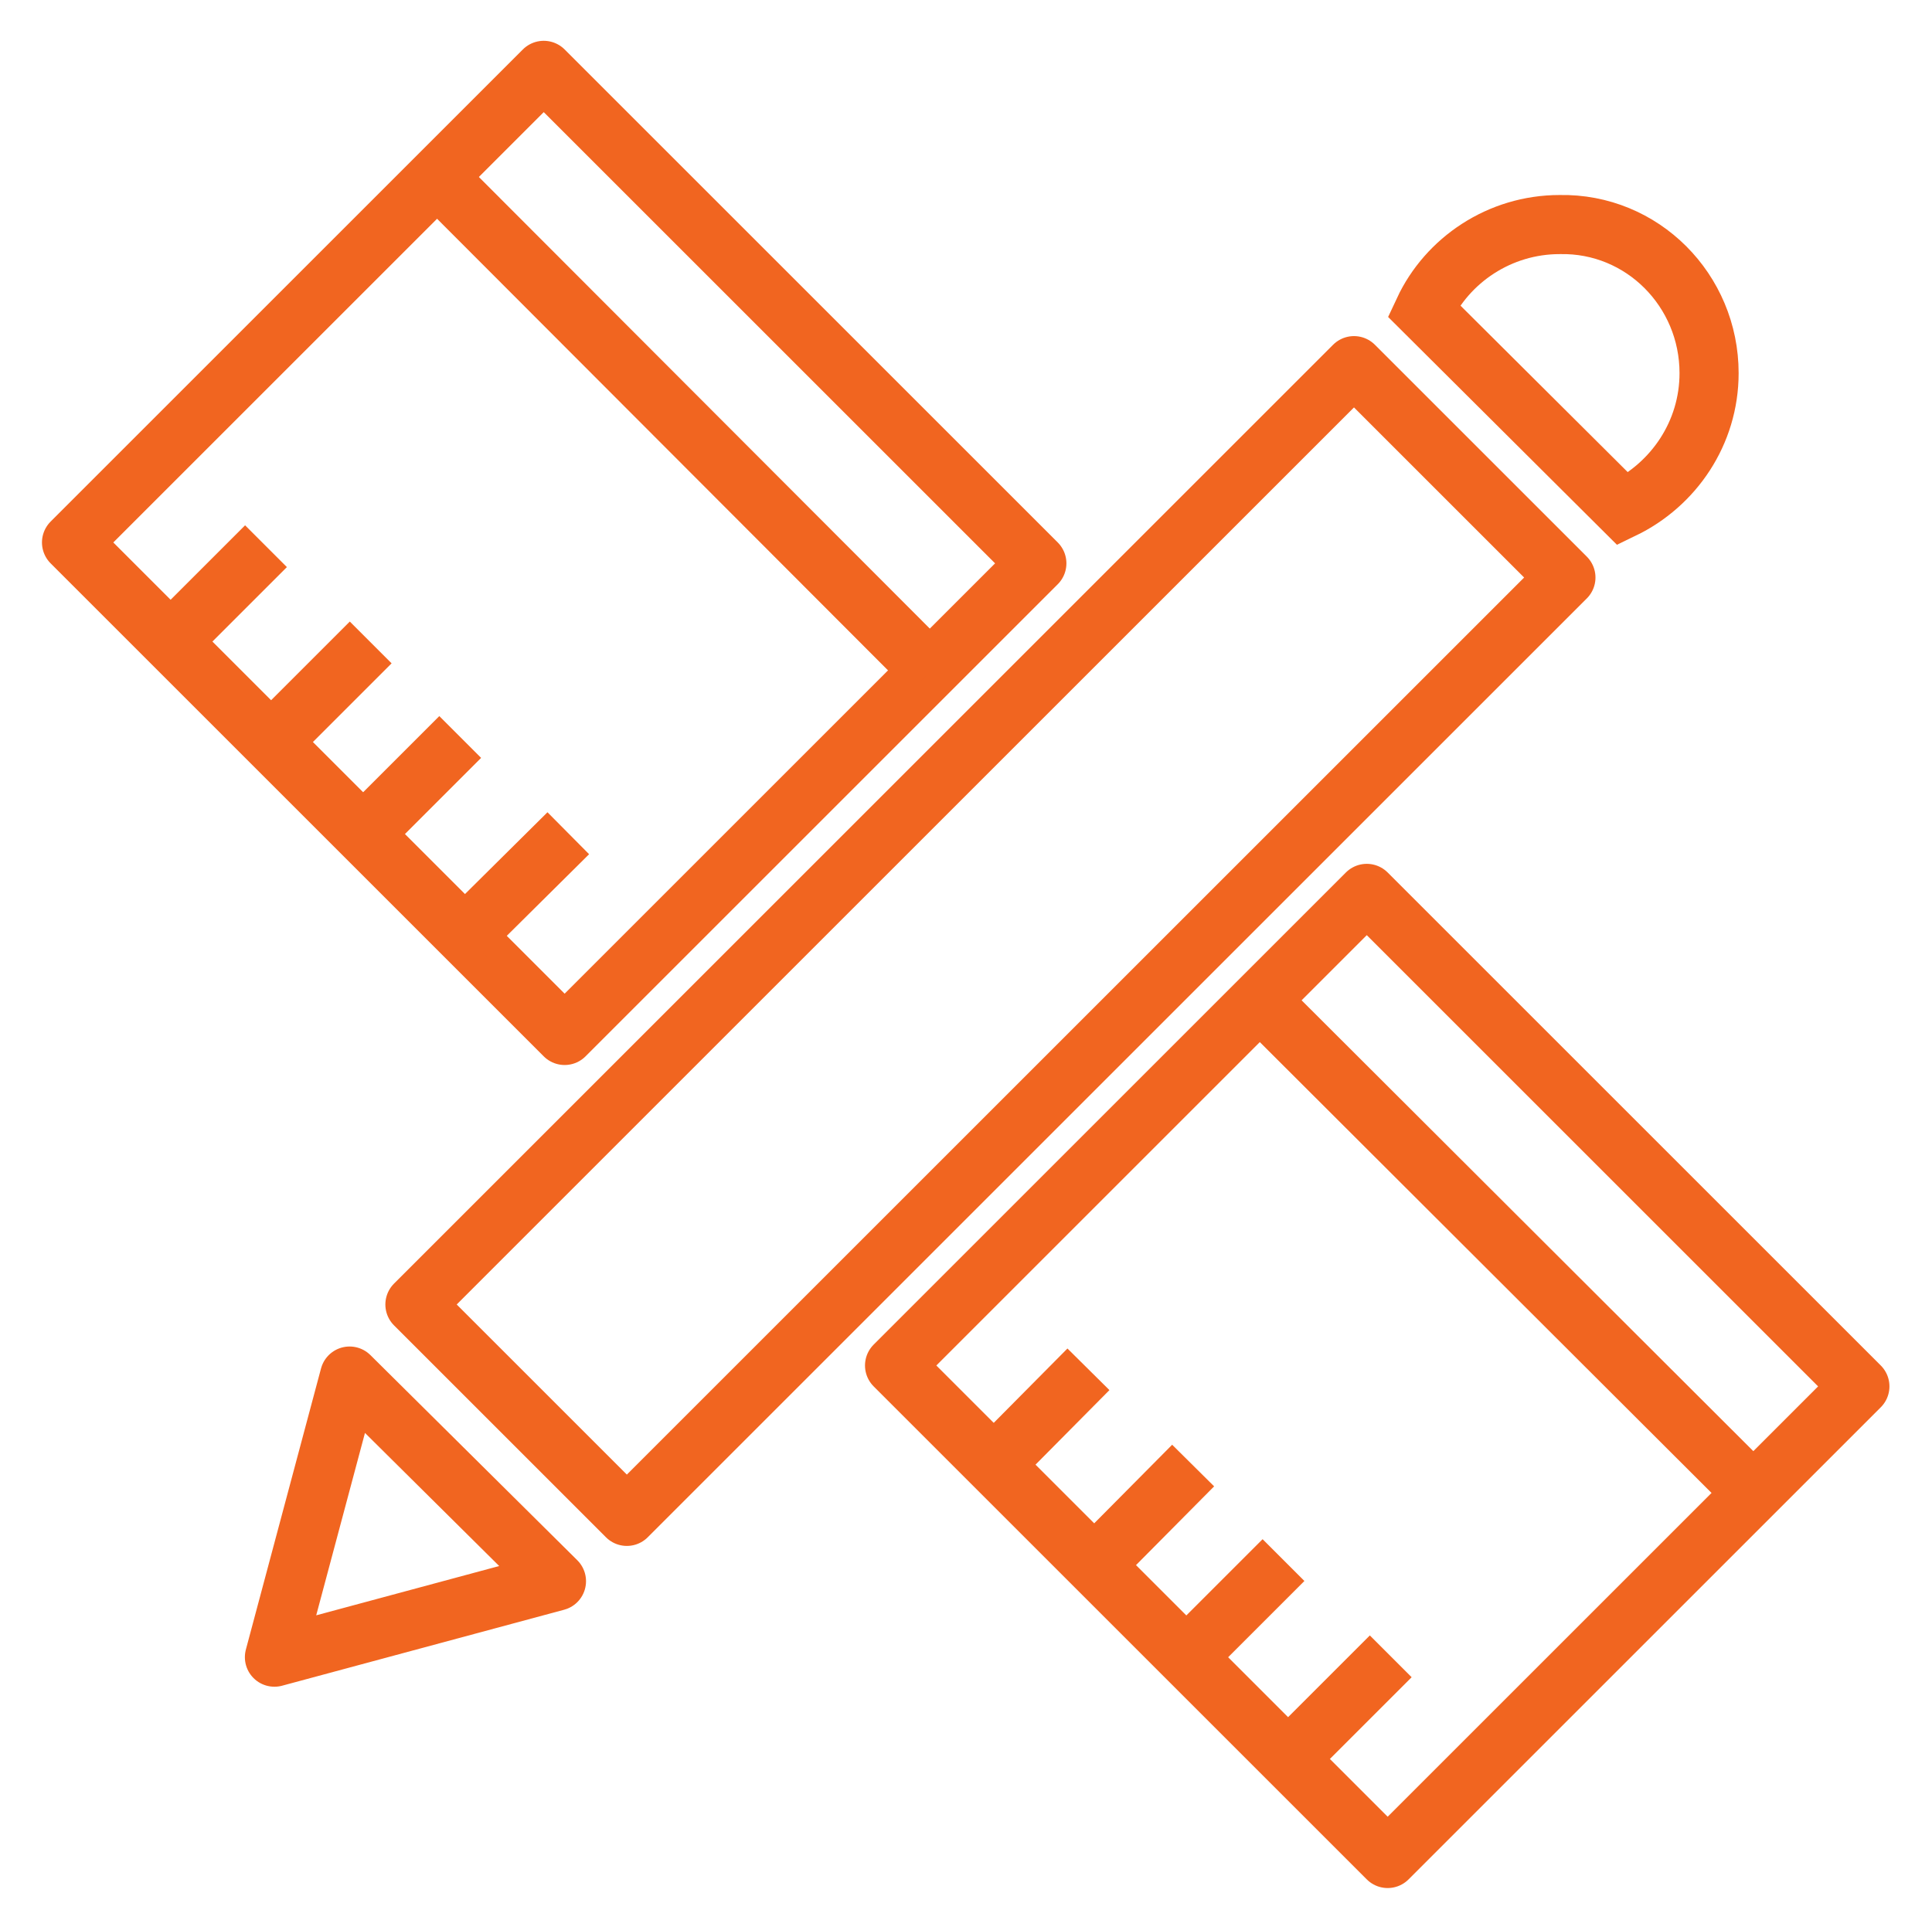 <?xml version="1.0" encoding="utf-8"?>
<!-- Generator: Adobe Illustrator 25.2.2, SVG Export Plug-In . SVG Version: 6.00 Build 0)  -->
<svg version="1.1" id="Layer_1" xmlns="http://www.w3.org/2000/svg" xmlns:xlink="http://www.w3.org/1999/xlink" x="0px" y="0px"
	 viewBox="0 0 228.8 228.6" style="enable-background:new 0 0 228.8 228.6;" xml:space="preserve">
<style type="text/css">
	.st0{display:none;}
	.st1{fill:none;stroke:#F16520;stroke-width:7;stroke-miterlimit:10;}
	.st2{fill:none;stroke:#F16520;stroke-width:7;stroke-linejoin:round;stroke-miterlimit:10;}
	.st3{fill:none;stroke:#F16520;stroke-width:7;stroke-linejoin:round;stroke-miterlimit:9.999;}
</style>
<g id="Layer_1_1_" class="st0">
</g>
<path class="st1" d="M202.4,44.2c0,7.1-4.2,13.2-10.2,16.1l-23.6-23.5c2.8-6,9-10.2,16.1-10.2C194.5,26.4,202.4,34.4,202.4,44.2z"/>
<polygon class="st2" points="65.9,187.3 32.5,196.3 41.4,163 "/>
<rect x="38.7" y="93.7" transform="matrix(0.707 -0.707 0.707 0.707 -44.47 115.638)" class="st3" width="157.3" height="35.5"/>
<g>
	<rect x="24.3" y="26" transform="matrix(0.707 0.707 -0.707 0.707 65.595 -27.229)" class="st2" width="82.6" height="79.1"/>
	<line class="st2" x1="31.5" y1="64.7" x2="20.2" y2="76"/>
	<line class="st2" x1="43.9" y1="76.1" x2="31.9" y2="88.1"/>
	<line class="st2" x1="54.5" y1="87.3" x2="43" y2="98.8"/>
	<line class="st2" x1="67.3" y1="98.7" x2="55.1" y2="110.8"/>
	<line class="st2" x1="51.8" y1="21" x2="110.2" y2="79.5"/>
</g>
<g>
	
		<rect x="121.8" y="123.5" transform="matrix(0.707 0.707 -0.707 0.707 163.064 -67.602)" class="st2" width="82.6" height="79.1"/>
	<line class="st2" x1="128.9" y1="162.2" x2="117.7" y2="173.5"/>
	<line class="st2" x1="141.3" y1="173.6" x2="129.4" y2="185.6"/>
	<line class="st2" x1="152" y1="184.8" x2="140.5" y2="196.3"/>
	<line class="st2" x1="164.7" y1="196.2" x2="152.6" y2="208.3"/>
	<line class="st2" x1="149.2" y1="118.5" x2="207.7" y2="176.9"/>
</g>
</svg>
